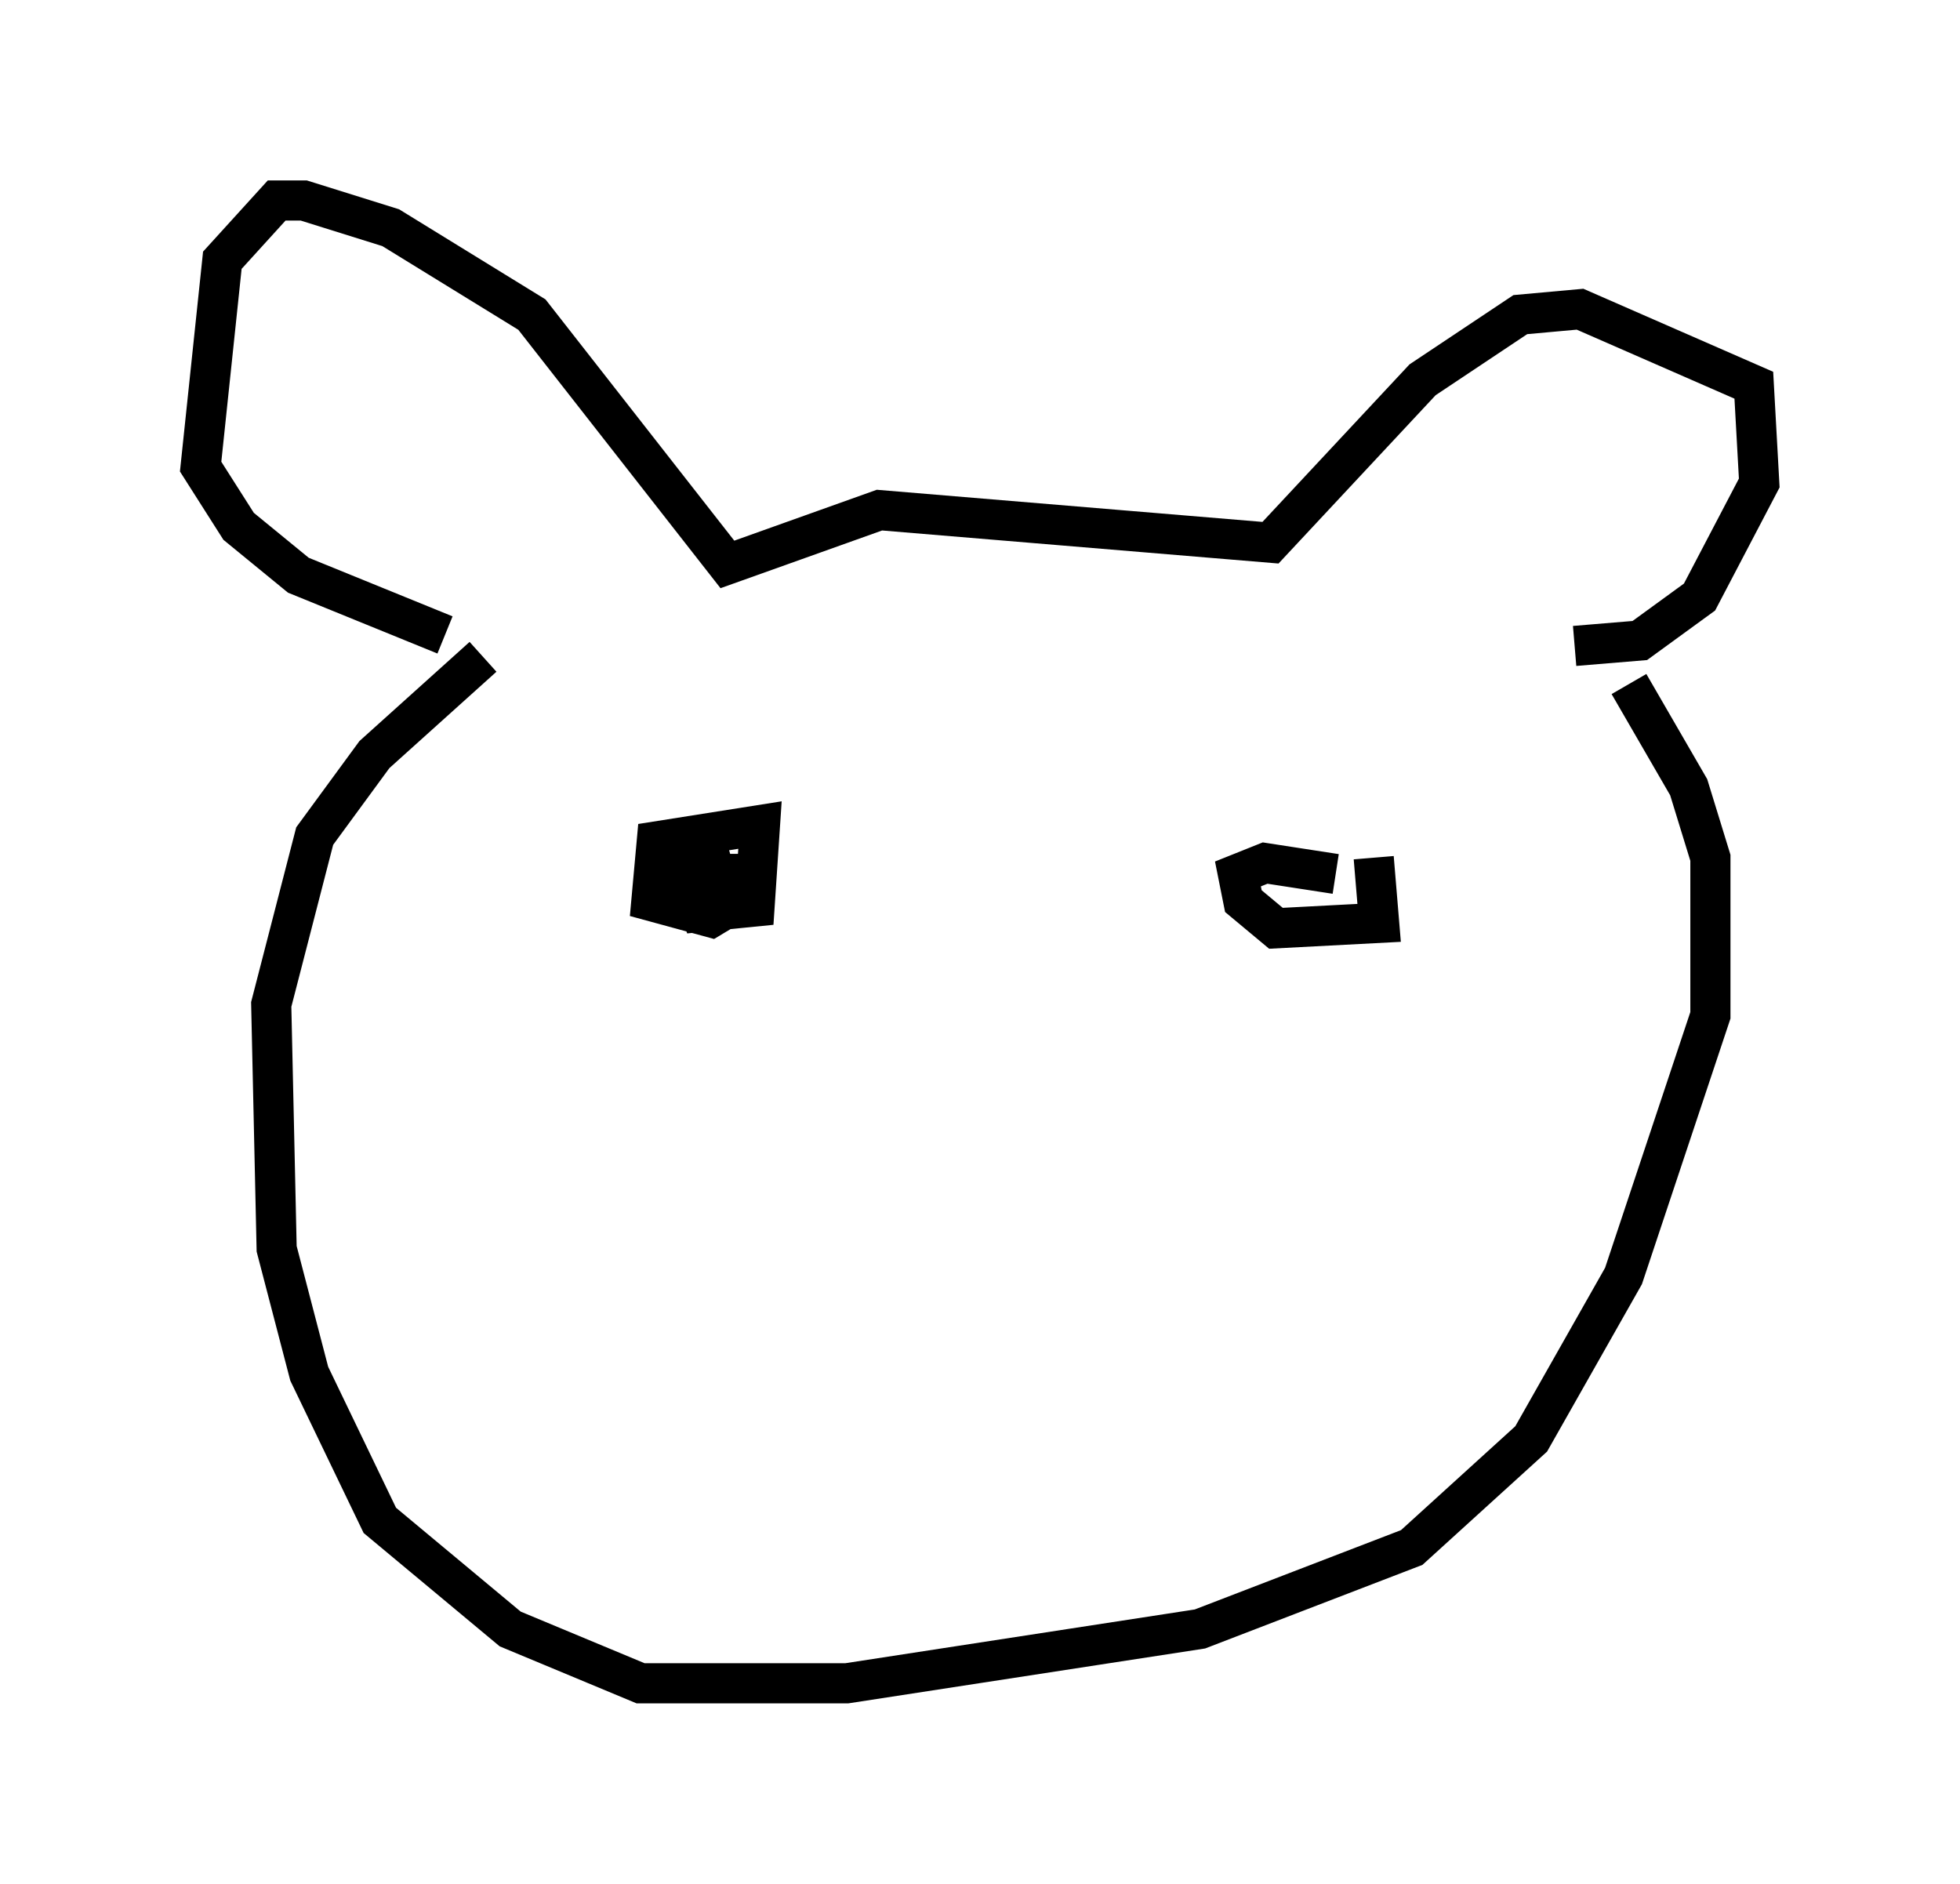 <?xml version="1.0" encoding="utf-8" ?>
<svg baseProfile="full" height="46.941" version="1.1" width="48.836" xmlns="http://www.w3.org/2000/svg" xmlns:ev="http://www.w3.org/2001/xml-events" xmlns:xlink="http://www.w3.org/1999/xlink"><defs /><rect fill="white" height="46.941" width="48.836" x="0" y="0" /><path d="M39.235, 16.502 m1.353, 0.541 l1.488, 2.571 0.541, 1.759 l0.0, 3.924 -2.165, 6.495 l-2.3, 4.059 -2.977, 2.706 l-5.277, 2.03 -8.796, 1.353 l-5.142, 0.0 -3.248, -1.353 l-3.248, -2.706 -1.759, -3.654 l-0.812, -3.112 -0.135, -6.089 l1.083, -4.195 1.488, -2.03 l2.706, -2.436 m27.199, -0.271 l1.624, -0.135 1.488, -1.083 l1.488, -2.842 -0.135, -2.436 l-4.33, -1.894 -1.488, 0.135 l-2.436, 1.624 -3.789, 4.059 l-9.743, -0.812 -3.789, 1.353 l-4.871, -6.225 -3.518, -2.165 l-2.165, -0.677 -0.677, 0.0 l-1.353, 1.488 -0.541, 5.142 l0.947, 1.488 1.488, 1.218 l3.654, 1.488 m5.954, 5.954 l1.353, 0.0 0.0, 0.677 l-0.677, 0.406 -1.488, -0.406 l0.135, -1.488 2.571, -0.406 l-0.135, 2.03 -1.353, 0.135 l-0.541, -1.353 0.677, -0.135 l0.271, 0.677 -0.271, -0.947 m16.644, 0.406 l0.135, 1.624 -2.571, 0.135 l-0.812, -0.677 -0.135, -0.677 l0.677, -0.271 1.759, 0.271 " fill="none" stroke="black" stroke-width="1" /></svg>